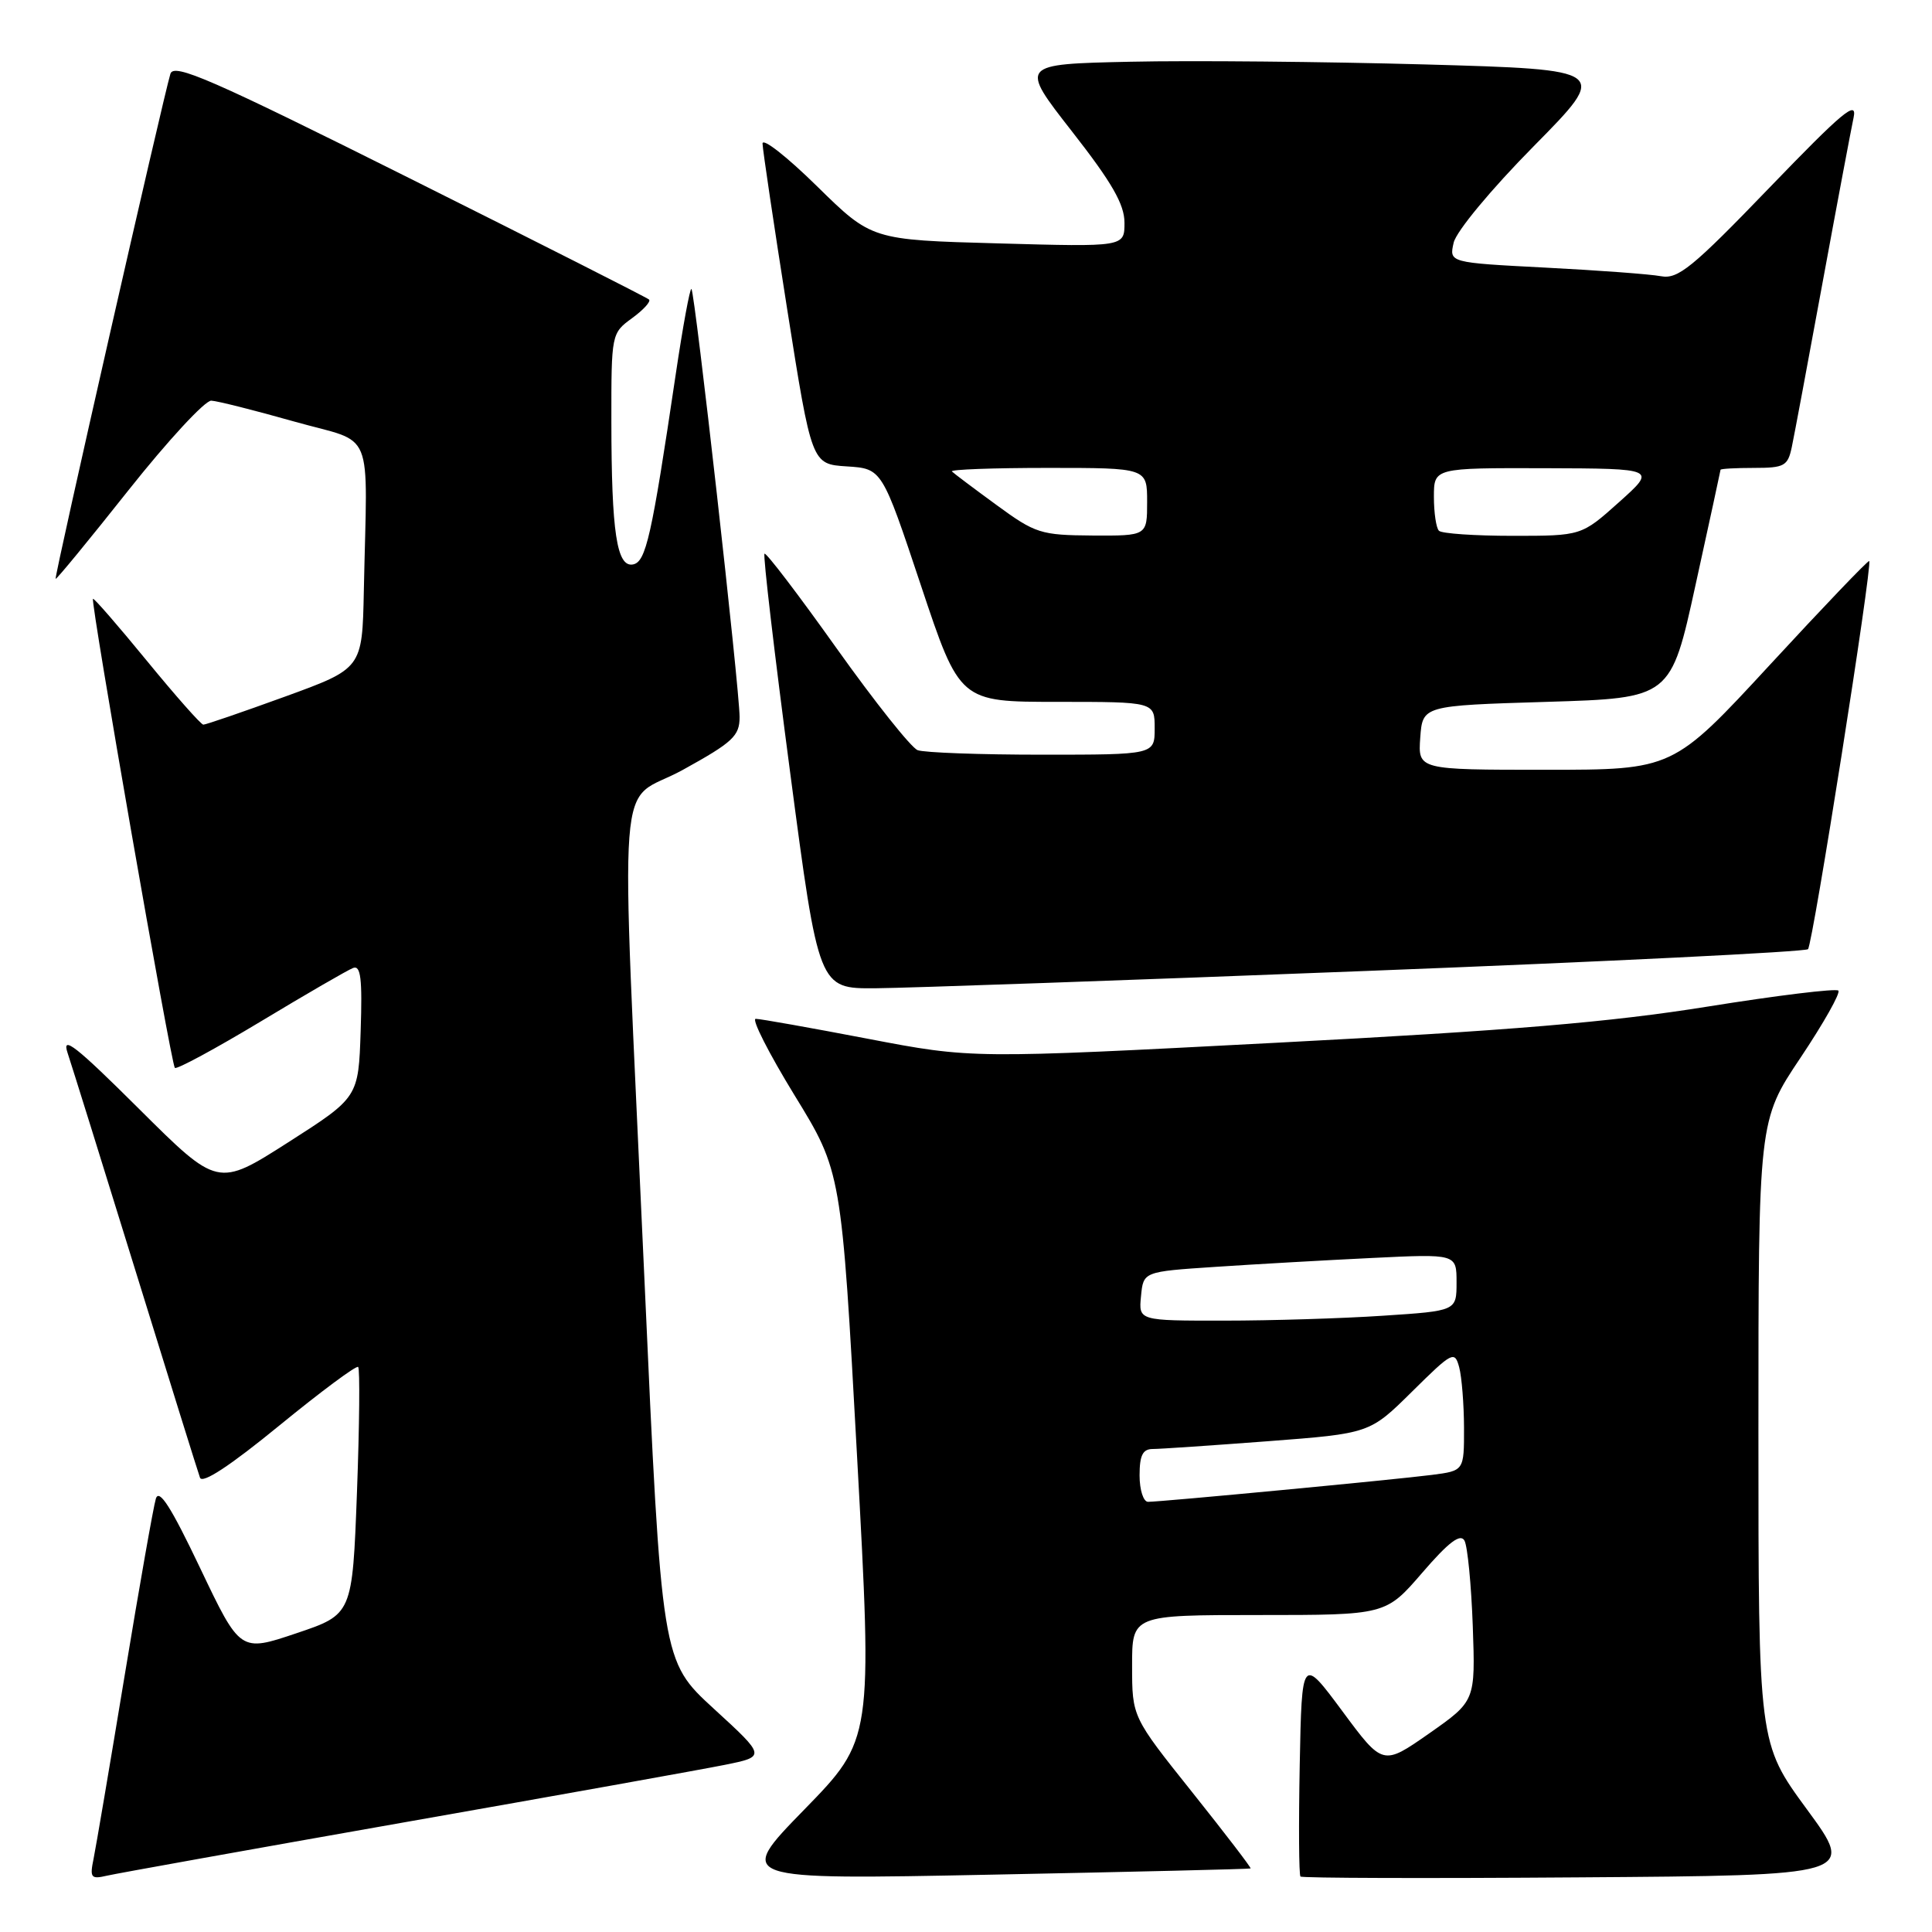 <?xml version="1.0" encoding="UTF-8" standalone="no"?>
<!DOCTYPE svg PUBLIC "-//W3C//DTD SVG 1.1//EN" "http://www.w3.org/Graphics/SVG/1.1/DTD/svg11.dtd" >
<svg xmlns="http://www.w3.org/2000/svg" xmlns:xlink="http://www.w3.org/1999/xlink" version="1.1" viewBox="0 0 256 256">
 <g >
 <path fill="currentColor"
d=" M 53.50 241.48 C 73.85 237.90 92.97 234.47 96.00 233.86 C 101.50 232.75 101.50 232.75 94.58 226.41 C 87.67 220.07 87.67 220.07 85.38 169.28 C 82.20 98.55 81.56 106.94 90.50 102.00 C 97.11 98.35 98.00 97.52 98.00 95.01 C 98.00 91.32 92.09 38.76 91.62 38.29 C 91.43 38.10 90.48 43.24 89.52 49.72 C 86.33 71.19 85.59 74.45 83.88 74.79 C 81.73 75.20 81.02 70.56 81.01 55.83 C 81.00 44.25 81.02 44.15 83.75 42.16 C 85.26 41.06 86.27 39.95 86.00 39.69 C 85.72 39.43 71.46 32.21 54.31 23.64 C 27.98 10.48 23.03 8.32 22.58 9.78 C 21.65 12.79 7.16 76.49 7.37 76.70 C 7.48 76.81 11.82 71.52 17.03 64.95 C 22.24 58.38 27.18 53.04 28.00 53.09 C 28.82 53.13 33.77 54.38 39.00 55.86 C 49.80 58.91 48.66 56.13 48.21 78.29 C 48.00 88.58 48.00 88.58 37.75 92.31 C 32.11 94.36 27.25 96.03 26.94 96.02 C 26.63 96.01 23.26 92.20 19.46 87.56 C 15.66 82.92 12.45 79.22 12.32 79.35 C 11.97 79.70 22.67 141.01 23.17 141.50 C 23.41 141.74 28.53 138.97 34.55 135.35 C 40.57 131.72 46.08 128.53 46.79 128.26 C 47.80 127.87 48.02 129.69 47.79 136.58 C 47.50 145.41 47.50 145.41 38.18 151.37 C 28.86 157.32 28.86 157.32 18.40 146.91 C 10.07 138.62 8.15 137.11 8.95 139.50 C 9.50 141.15 13.57 154.20 17.99 168.50 C 22.41 182.80 26.24 195.09 26.50 195.80 C 26.81 196.65 30.50 194.22 37.00 188.90 C 42.52 184.39 47.22 180.89 47.46 181.13 C 47.70 181.37 47.63 188.84 47.30 197.74 C 46.69 213.92 46.69 213.92 39.26 216.42 C 31.83 218.92 31.83 218.92 26.53 207.80 C 22.67 199.69 21.08 197.19 20.65 198.59 C 20.33 199.64 18.47 210.18 16.52 222.00 C 14.57 233.82 12.71 244.76 12.40 246.29 C 11.88 248.81 12.05 249.03 14.16 248.54 C 15.45 248.24 33.15 245.07 53.50 241.48 Z  M 165.71 247.58 C 165.82 247.49 162.33 242.94 157.96 237.46 C 150.01 227.50 150.01 227.50 150.01 220.75 C 150.00 214.00 150.00 214.00 166.81 214.00 C 183.62 214.00 183.62 214.00 188.46 208.39 C 191.96 204.33 193.51 203.16 194.05 204.14 C 194.46 204.89 194.95 209.97 195.15 215.44 C 195.50 225.39 195.50 225.39 189.37 229.69 C 183.23 233.98 183.23 233.98 177.87 226.74 C 172.50 219.50 172.50 219.50 172.22 233.89 C 172.07 241.80 172.11 248.45 172.32 248.65 C 172.52 248.86 189.15 248.91 209.27 248.76 C 245.85 248.50 245.85 248.50 239.42 239.74 C 233.00 230.98 233.00 230.98 233.00 189.73 C 233.00 148.48 233.00 148.48 238.58 140.15 C 241.64 135.57 243.90 131.57 243.59 131.26 C 243.28 130.95 235.48 131.90 226.26 133.38 C 213.36 135.45 200.20 136.55 169.13 138.17 C 128.77 140.28 128.77 140.28 114.99 137.64 C 107.41 136.19 100.73 135.00 100.14 135.00 C 99.55 135.00 101.87 139.56 105.28 145.13 C 111.50 155.26 111.50 155.26 113.56 192.88 C 115.62 230.50 115.62 230.50 106.56 239.79 C 97.50 249.08 97.50 249.08 131.50 248.40 C 150.20 248.03 165.59 247.66 165.71 247.58 Z  M 181.21 128.65 C 212.95 127.42 239.21 126.12 239.57 125.77 C 240.20 125.13 248.14 74.80 247.68 74.34 C 247.54 74.21 241.64 80.38 234.56 88.05 C 221.68 102.00 221.68 102.00 204.78 102.00 C 187.89 102.00 187.89 102.00 188.19 97.75 C 188.50 93.50 188.50 93.50 204.95 93.00 C 221.39 92.50 221.39 92.50 224.67 77.50 C 226.48 69.25 227.97 62.39 227.98 62.25 C 227.99 62.11 229.99 62.00 232.42 62.00 C 236.44 62.00 236.89 61.75 237.42 59.25 C 237.74 57.74 239.57 47.95 241.49 37.50 C 243.41 27.05 245.27 17.19 245.61 15.58 C 246.12 13.17 244.16 14.81 234.46 24.87 C 224.24 35.48 222.34 37.02 220.09 36.60 C 218.67 36.33 211.77 35.82 204.76 35.46 C 192.01 34.80 192.01 34.80 192.62 32.15 C 192.97 30.65 197.58 25.09 203.23 19.37 C 213.23 9.23 213.23 9.23 188.87 8.54 C 175.46 8.17 157.88 8.00 149.79 8.18 C 135.08 8.50 135.08 8.50 142.04 17.41 C 147.35 24.20 149.00 27.08 149.00 29.52 C 149.00 32.72 149.00 32.72 132.25 32.25 C 115.50 31.79 115.50 31.79 108.25 24.67 C 104.26 20.75 101.02 18.21 101.04 19.03 C 101.06 19.84 102.53 29.72 104.31 41.00 C 107.55 61.50 107.55 61.50 112.21 61.80 C 116.87 62.10 116.87 62.10 122.02 77.55 C 127.17 93.00 127.17 93.00 140.08 93.00 C 153.00 93.00 153.00 93.00 153.00 96.50 C 153.00 100.00 153.00 100.00 138.08 100.00 C 129.88 100.00 122.46 99.73 121.59 99.40 C 120.73 99.07 115.90 92.99 110.85 85.90 C 105.80 78.80 101.50 73.16 101.30 73.37 C 101.09 73.58 102.62 86.63 104.70 102.37 C 108.48 131.00 108.48 131.00 115.99 130.95 C 120.12 130.92 149.47 129.89 181.21 128.65 Z  M 151.00 195.50 C 151.00 192.83 151.42 192.00 152.75 192.00 C 153.71 192.00 160.57 191.53 168.00 190.97 C 181.50 189.94 181.50 189.94 187.11 184.39 C 192.46 179.10 192.75 178.95 193.35 181.17 C 193.69 182.45 193.98 186.06 193.99 189.19 C 194.00 194.88 194.00 194.88 189.75 195.43 C 184.96 196.05 153.86 199.00 152.12 199.00 C 151.51 199.00 151.00 197.43 151.00 195.50 Z  M 151.19 171.75 C 151.50 168.50 151.50 168.50 161.00 167.87 C 166.22 167.52 175.56 166.99 181.75 166.69 C 193.00 166.14 193.00 166.14 193.00 169.92 C 193.00 173.70 193.00 173.70 183.25 174.34 C 177.89 174.70 168.41 174.99 162.19 174.99 C 150.87 175.00 150.87 175.00 151.19 171.75 Z  M 132.05 66.92 C 129.05 64.73 126.39 62.73 126.13 62.47 C 125.88 62.21 131.59 62.00 138.83 62.00 C 152.00 62.00 152.00 62.00 152.00 66.50 C 152.00 71.00 152.00 71.00 144.75 70.96 C 137.90 70.91 137.20 70.69 132.05 66.92 Z  M 190.67 70.33 C 190.30 69.97 190.00 67.94 190.00 65.83 C 190.00 62.00 190.00 62.00 204.75 62.04 C 219.50 62.09 219.50 62.09 214.53 66.54 C 209.55 71.00 209.55 71.00 200.44 71.00 C 195.43 71.00 191.03 70.70 190.67 70.33 Z "/>
</g>
</svg>